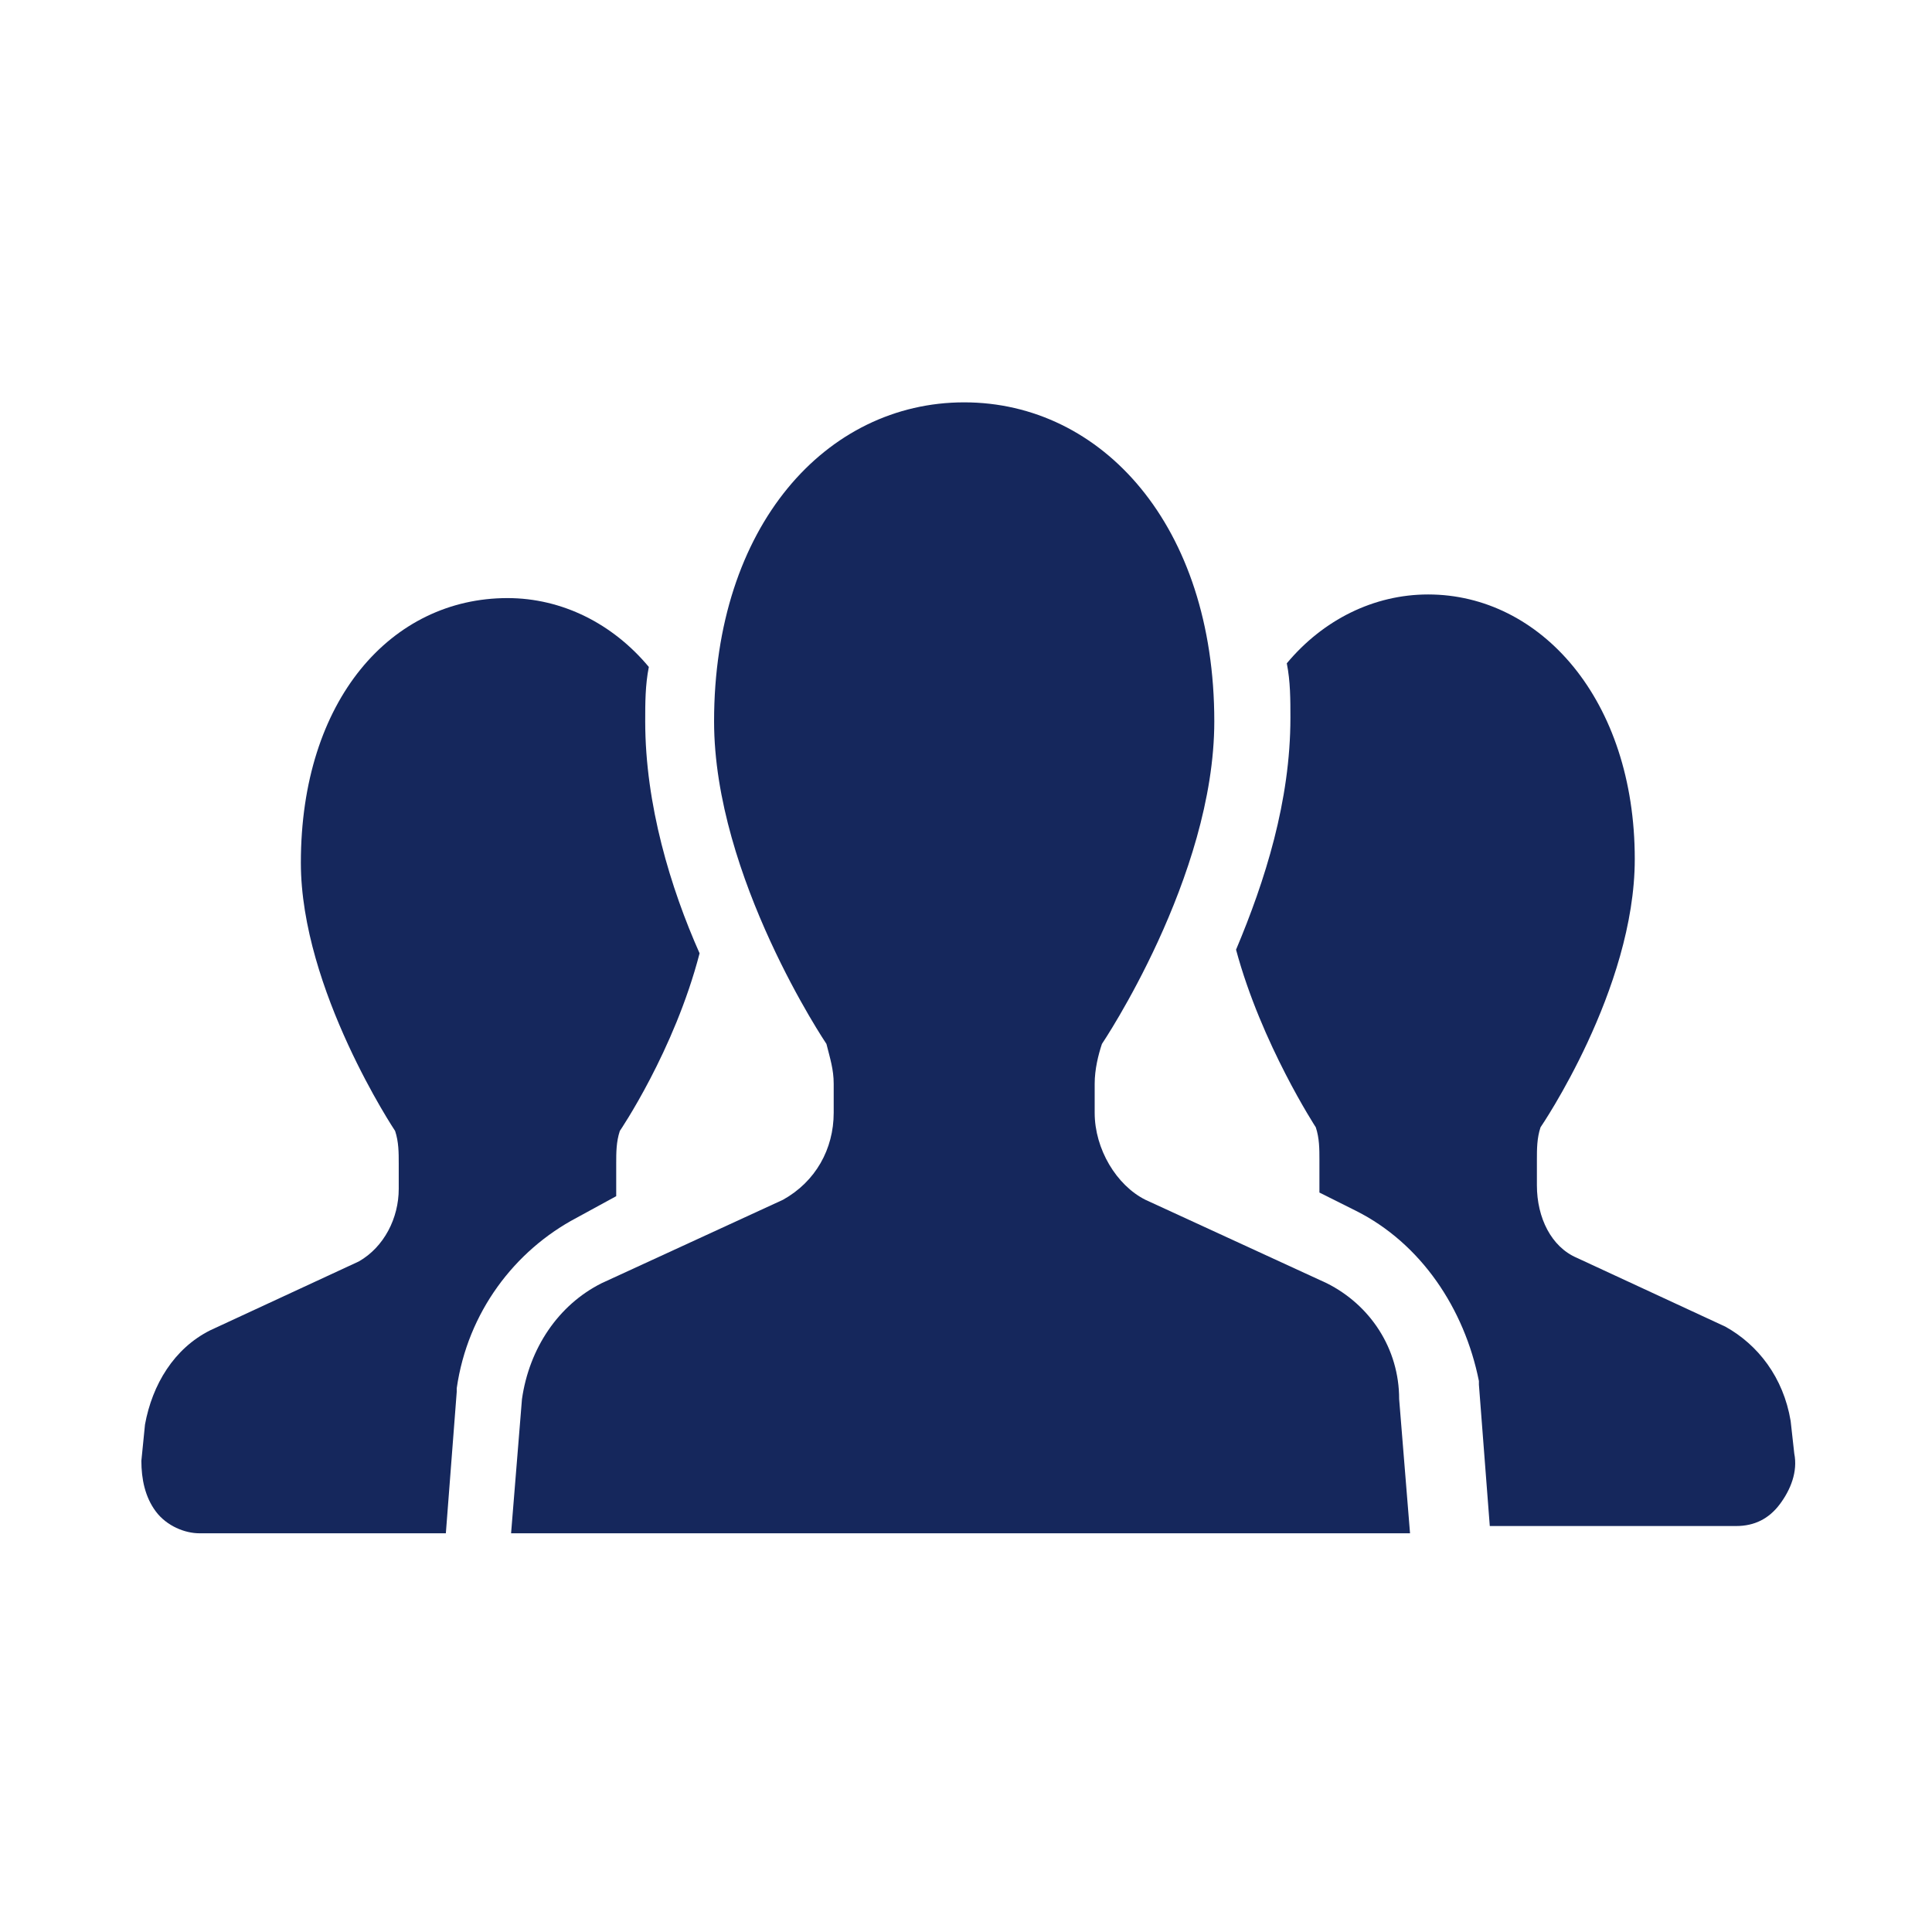<?xml version="1.0" encoding="utf-8"?>
<!-- Generator: Adobe Illustrator 21.1.0, SVG Export Plug-In . SVG Version: 6.00 Build 0)  -->
<svg version="1.1" xmlns="http://www.w3.org/2000/svg" xmlns:xlink="http://www.w3.org/1999/xlink" x="0px" y="0px"
	 viewBox="0 0 53.3 53.3" style="enable-background:new 0 0 53.3 53.3;" xml:space="preserve">
<style type="text/css">
	.st0{fill:#15275C;}
	.st1{fill:none;}
</style>
<g id="Grid_Template">
</g>
<g id="COPYRIGHT__x40_CASGRAPHIC">
	<g id="BOOTSTRAP__Grid_options">
	</g>
</g>
<g id="圖層_6">
</g>
<g id="圖層_4">
	<g>
		<g>
			<path class="st0" d="M17-416.1c0-0.1,0-0.2,0-0.2v-0.7c0-0.3,0-0.6,0.1-0.9c0,0,1.5-2.2,2.2-4.9c-0.8-1.8-1.5-4.1-1.5-6.4
				c0-0.5,0-1,0.1-1.5c-1-1.2-2.4-1.9-3.9-1.9c-3.2,0-5.7,2.8-5.7,7.3c0,3.5,2.6,7.4,2.6,7.4c0.1,0.3,0.1,0.6,0.1,0.9v0.7
				c0,0.8-0.4,1.6-1.1,2l-4.1,1.9c-1,0.5-1.6,1.5-1.8,2.6l-0.1,1c0,0.5,0.1,1,0.4,1.4c0.3,0.4,0.8,0.6,1.2,0.6h6.8l0.3-3.9l0-0.1
				c0.3-2.1,1.6-3.8,3.3-4.7L17-416.1z"/>
			<path class="st0" d="M49.4-409.9c-0.2-1.2-0.9-2.1-1.8-2.6l-4.1-1.9c-0.7-0.3-1.1-1.1-1.1-2v-0.7c0-0.3,0-0.6,0.1-0.9
				c0,0,2.6-3.8,2.6-7.4c0-4.4-2.6-7.3-5.7-7.3c-1.5,0-2.9,0.7-3.9,1.9c0.1,0.5,0.1,1,0.1,1.5c0,2.3-0.7,4.5-1.5,6.4
				c0.7,2.6,2.2,4.9,2.2,4.9c0.1,0.3,0.1,0.6,0.1,0.9v0.7c0,0.1,0,0.2,0,0.2l1,0.5c1.8,0.9,3,2.7,3.4,4.7l0,0.1l0.3,3.9h6.8
				c0.5,0,0.9-0.2,1.2-0.6c0.3-0.4,0.5-0.9,0.4-1.4L49.4-409.9z"/>
			<path class="st0" d="M36.6-413.7l-5-2.3c-0.8-0.4-1.4-1.4-1.4-2.4v-0.8c0-0.4,0.1-0.8,0.2-1.1c0,0,3.1-4.6,3.1-8.9
				c0-5.4-3.1-8.8-6.9-8.8c-3.8,0-6.9,3.4-6.9,8.8c0,4.3,3.1,8.9,3.1,8.9c0.1,0.4,0.2,0.7,0.2,1.1v0.8c0,1-0.5,1.9-1.4,2.4l-5,2.3
				c-1.2,0.6-2,1.8-2.2,3.2l-0.3,3.7h12.4h12.4l-0.3-3.7C38.6-411.9,37.8-413.1,36.6-413.7z"/>
		</g>
	</g>
	<rect x="0" y="-449.1" class="st1" width="53.3" height="53.3"/>
	<g>
		<path class="st0" d="M48.5-342.2c-0.9-0.4-2.1-0.1-4.9,1.1l-9.4,4l-16.1-7c-0.4-0.2-0.9-0.2-1.1-0.1l-3.4,1.4
			c-0.2,0.1-0.1,0.4,0.3,0.7l11.9,8.6l-12.7,5.4l-8.9-5.2c-0.3-0.2-0.7-0.2-0.9-0.1l-2.6,1.1c-0.2,0.1-0.3,0.4,0,0.7l5.5,6.5
			l-1.5,0.6c-1.3,0.5-0.5,2.6,1,3c1.5,0.4,13.1,0.1,14.4-0.5l26.7-11.3c3.8-1.6,6.7-4.9,5.8-6.9C52.1-341.3,49.4-341.8,48.5-342.2z"
			/>
	</g>
	<rect x="0" y="-359.5" class="st1" width="53.3" height="53.3"/>
	<g>
		<path class="st0" d="M48.5-252.3c-0.9-0.4-2.1-0.1-4.9,1.1l-9.4,4l-16.1-7c-0.4-0.2-0.9-0.2-1.1-0.1l-3.4,1.4
			c-0.2,0.1-0.1,0.4,0.3,0.7l11.9,8.6l-12.7,5.4l-8.9-5.2c-0.3-0.2-0.7-0.2-0.9-0.1l-2.6,1.1c-0.2,0.1-0.3,0.4,0,0.7l5.5,6.5
			l-1.5,0.6c-1.3,0.5-0.5,2.6,1,3c1.5,0.4,13.1,0.1,14.4-0.5l26.7-11.3c3.8-1.6,6.7-4.9,5.8-6.9C52.1-251.4,49.4-251.9,48.5-252.3z"
			/>
	</g>
	<rect x="0" y="-269.6" class="st1" width="53.3" height="53.3"/>
	<path class="st0" d="M43.9-164.2H33.7v-2.1c0-1.8-1.4-3.2-3.2-3.2h-7.8c-1.8,0-3.2,1.4-3.2,3.2v2.1H9.7c-1.1,0-1.8,0.7-1.8,1.8v24
		c0,1.1,0.7,1.8,1.8,1.8h33.8c1.1,0,1.8-0.7,1.8-1.8v-24C45.4-163.5,44.6-164.2,43.9-164.2z M22.4-166.3c0-0.4,0.4-0.4,0.4-0.4h7.8
		c0.4,0,0.4,0.4,0.4,0.4v2.2h-8.5V-166.3z"/>
	<rect x="0" y="-179.8" class="st1" width="53.3" height="53.3"/>
	<g>
		<path class="st0" d="M26.5-71c-0.6,1.8-1.2,3.6-1.8,5.3l-0.8,2.2h5.3l-0.8-2.2C27.8-67.5,27.2-69.2,26.5-71L26.5-71z"/>
		<path class="st0" d="M45-67.8C43-77,33.3-83,23.2-81.3C13-79.5,6.5-70.6,8.4-61.4c1.2,5.7,5.4,10.1,10.7,12.3l0.1,4.3l3.4-3.2
			c2.5,0.5,5,0.6,7.7,0.1C40.4-49.7,46.9-58.6,45-67.8z M31.4-57.1l-1.6-4.5h-6.4l-1.6,4.5h-2.6L25-72.9h3.1l6,15.9H31.4z"/>
	</g>
	<rect x="0" y="-89.9" class="st1" width="53.3" height="53.3"/>
	<g>
		<g>
			<path class="st0" d="M17,33c0-0.1,0-0.2,0-0.2v-0.7c0-0.3,0-0.6,0.1-0.9c0,0,1.5-2.2,2.2-4.9c-0.8-1.8-1.5-4.1-1.5-6.4
				c0-0.5,0-1,0.1-1.5c-1-1.2-2.4-1.9-3.9-1.9c-3.2,0-5.7,2.8-5.7,7.3c0,3.5,2.6,7.4,2.6,7.4c0.1,0.3,0.1,0.6,0.1,0.9v0.7
				c0,0.8-0.4,1.6-1.1,2l-4.1,1.9c-1,0.5-1.6,1.5-1.8,2.6l-0.1,1c0,0.5,0.1,1,0.4,1.4c0.3,0.4,0.8,0.6,1.2,0.6h6.8l0.3-3.9l0-0.1
				c0.3-2.1,1.6-3.8,3.3-4.7L17,33z"/>
			<path class="st0" d="M49.4,39.2c-0.2-1.2-0.9-2.1-1.8-2.6l-4.1-1.9c-0.7-0.3-1.1-1.1-1.1-2v-0.7c0-0.3,0-0.6,0.1-0.9
				c0,0,2.6-3.8,2.6-7.4c0-4.4-2.6-7.3-5.7-7.3c-1.5,0-2.9,0.7-3.9,1.9c0.1,0.5,0.1,1,0.1,1.5c0,2.3-0.7,4.5-1.5,6.4
				c0.7,2.6,2.2,4.9,2.2,4.9c0.1,0.3,0.1,0.6,0.1,0.9v0.7c0,0.1,0,0.2,0,0.2l1,0.5c1.8,0.9,3,2.7,3.4,4.7l0,0.1l0.3,3.9h6.8
				c0.5,0,0.9-0.2,1.2-0.6c0.3-0.4,0.5-0.9,0.4-1.4L49.4,39.2z"/>
			<path class="st0" d="M36.6,35.4l-5-2.3c-0.8-0.4-1.4-1.4-1.4-2.4v-0.8c0-0.4,0.1-0.8,0.2-1.1c0,0,3.1-4.6,3.1-8.9
				c0-5.4-3.1-8.8-6.9-8.8c-3.8,0-6.9,3.4-6.9,8.8c0,4.3,3.1,8.9,3.1,8.9c0.1,0.4,0.2,0.7,0.2,1.1v0.8c0,1-0.5,1.9-1.4,2.4l-5,2.3
				c-1.2,0.6-2,1.8-2.2,3.2l-0.3,3.7h12.4h12.4l-0.3-3.7C38.6,37.2,37.8,36,36.6,35.4z"/>
		</g>
	</g>
	<rect class="st1" width="53.3" height="53.3"/>
	<g>
		<path class="st0" d="M44.1,114.9c-0.4-4.2-2.3-8-5.1-10.8c-2.8-2.8-6.6-4.7-10.8-5.1v-4.1H25V99c-4.2,0.4-8,2.3-10.8,5.1
			c-2.8,2.8-4.7,6.6-5.1,10.8H5v3.3h4.1c0.4,4.2,2.3,8,5.1,10.8c2.8,2.8,6.6,4.7,10.8,5.1v4.1h3.3V134c4.2-0.4,8-2.3,10.8-5.1
			c2.8-2.8,4.7-6.6,5.1-10.8h4.1v-3.3L44.1,114.9L44.1,114.9z M40.7,118.2c-0.4,3.3-1.9,6.2-4.1,8.4c-2.2,2.2-5.1,3.7-8.4,4.1v-5.8
			H25v5.8c-3.3-0.4-6.2-1.8-8.4-4.1c-2.2-2.2-3.7-5.1-4.1-8.4h5.8v-3.3h-5.8c0.4-3.3,1.8-6.2,4.1-8.4c2.2-2.2,5.1-3.7,8.4-4.1v5.8
			h3.3v-5.8c3.3,0.4,6.2,1.9,8.4,4.1c2.2,2.2,3.7,5.1,4.1,8.4h-5.8v3.3H40.7z"/>
		<path class="st0" d="M26.6,111.8c-2.6,0-4.8,2.1-4.8,4.8c0,2.6,2.1,4.8,4.8,4.8c2.6,0,4.8-2.1,4.8-4.8
			C31.4,113.9,29.3,111.8,26.6,111.8z"/>
	</g>
	<rect y="89.9" class="st1" width="53.3" height="53.3"/>
</g>
<g id="圖層_5">
</g>
</svg>
